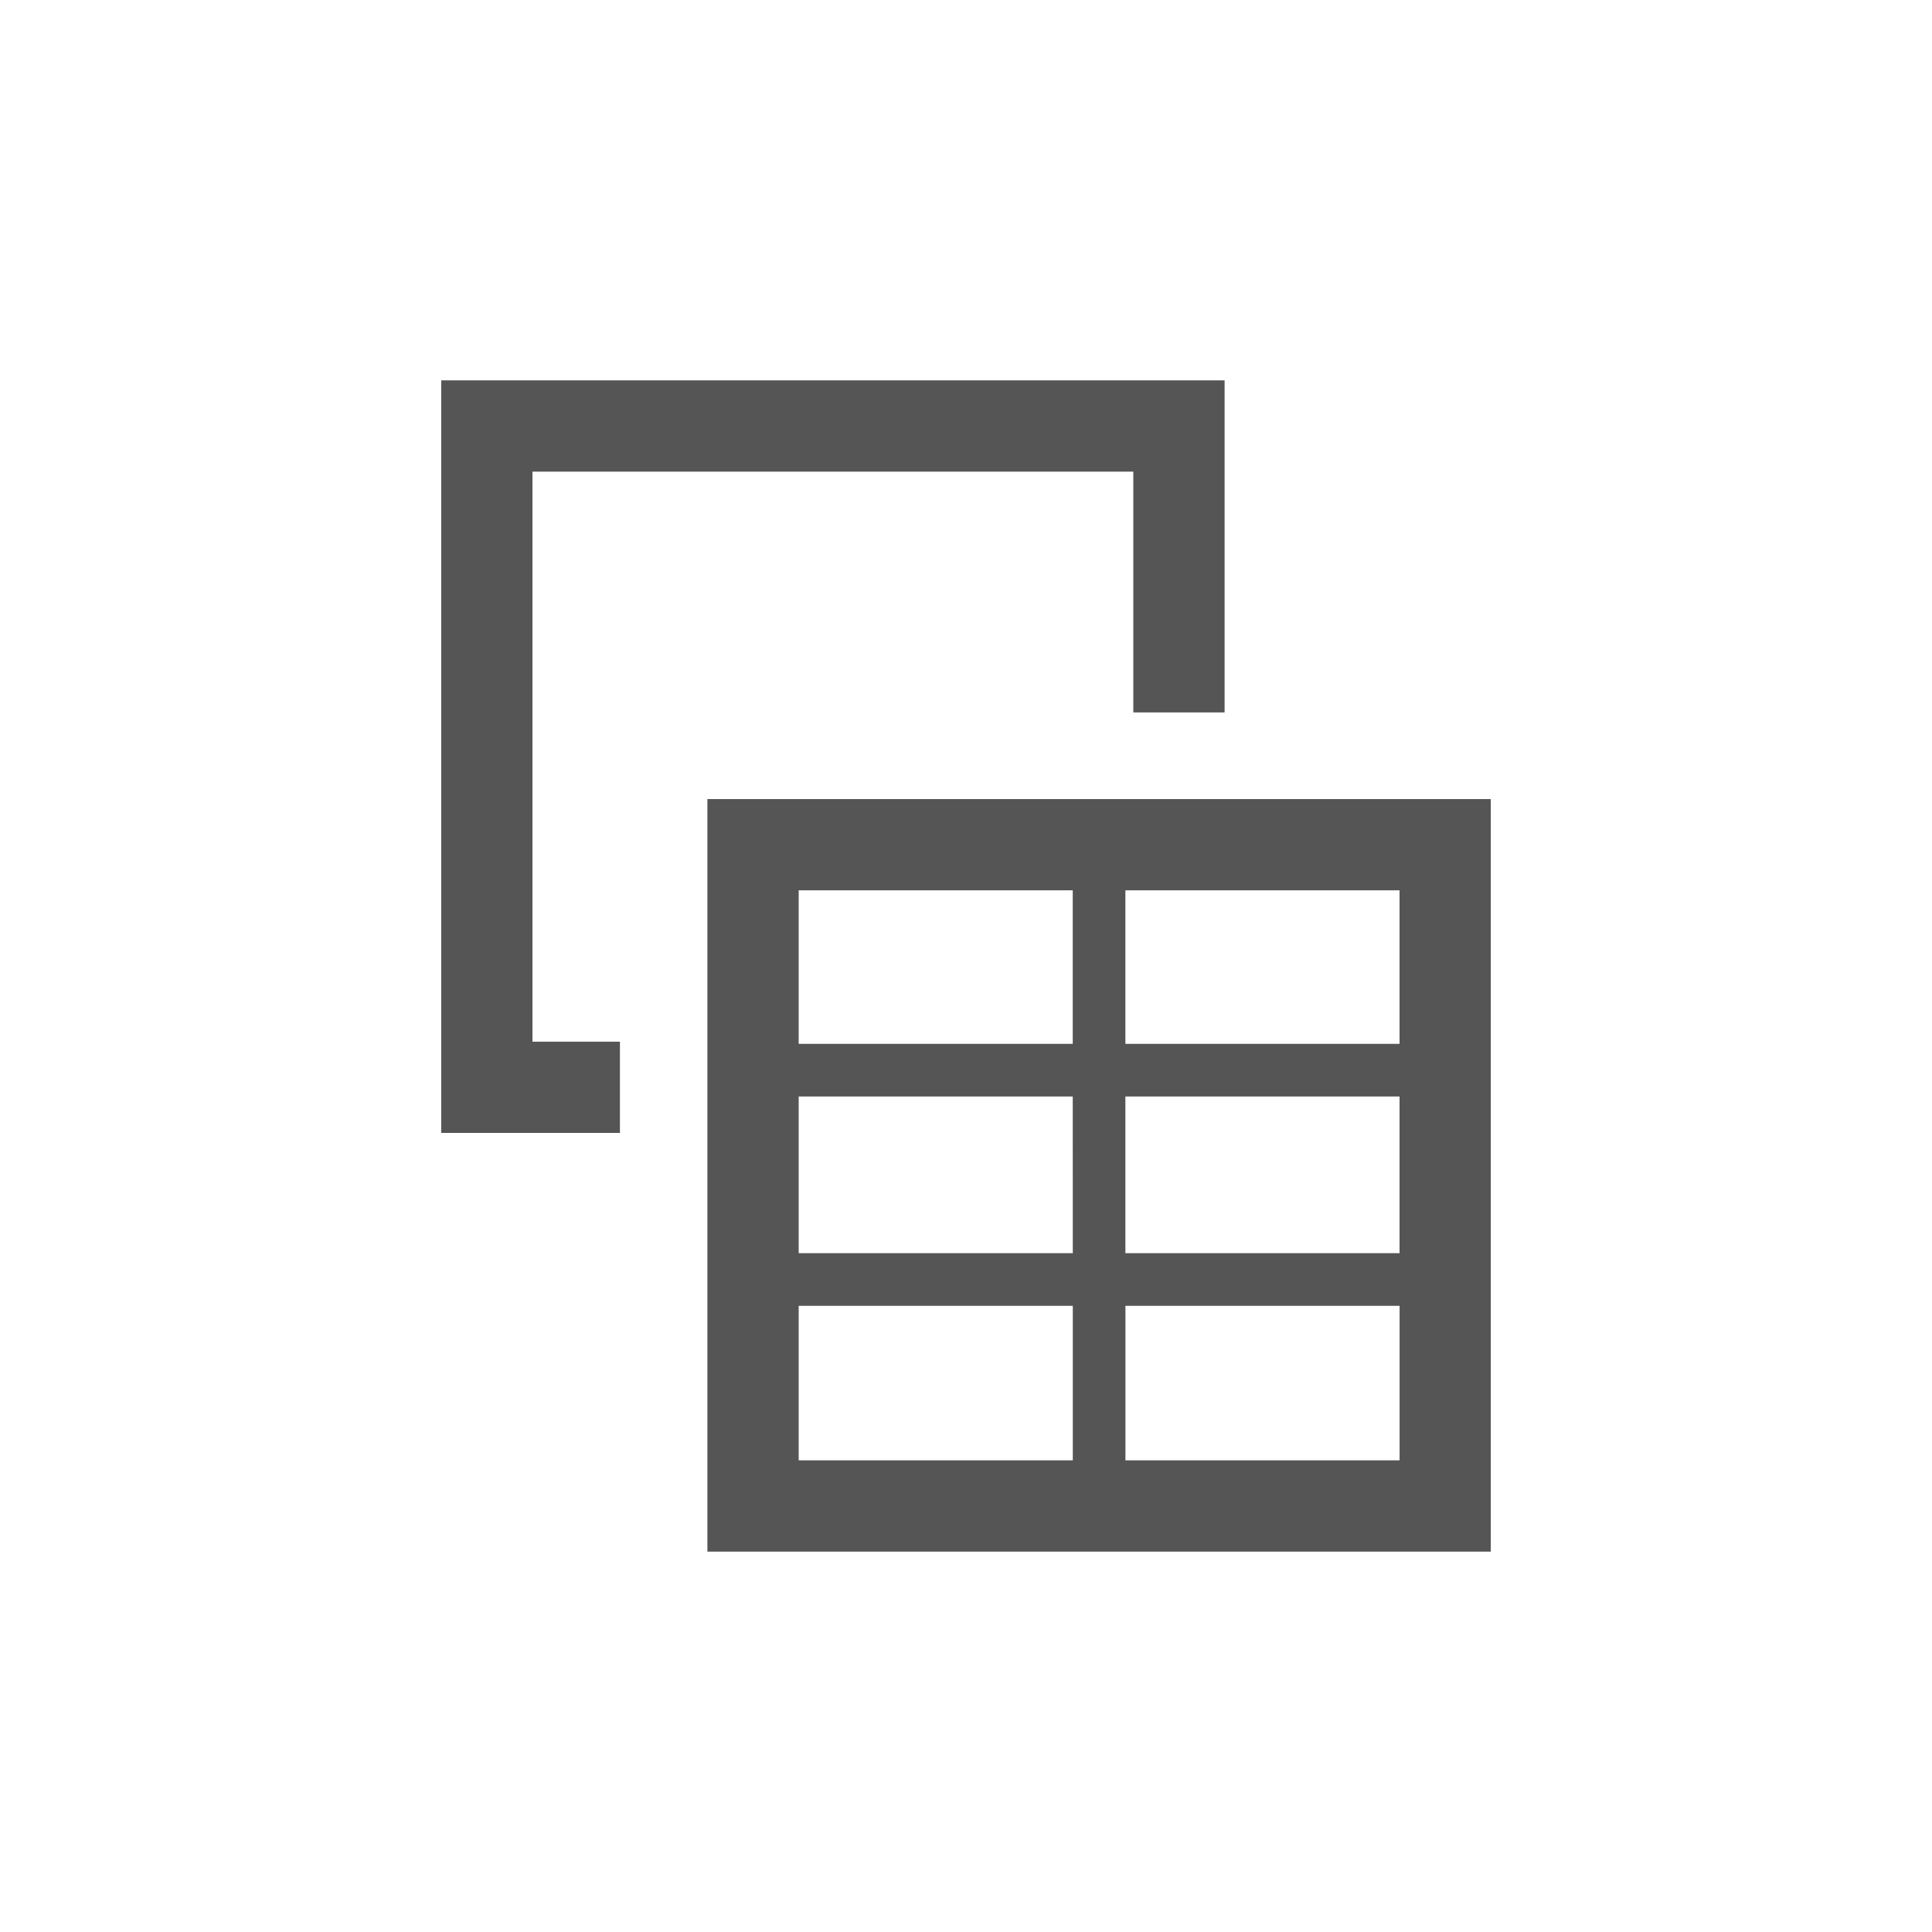 <?xml version="1.0" encoding="utf-8"?>
<!-- Generator: Adobe Illustrator 17.0.0, SVG Export Plug-In . SVG Version: 6.00 Build 0)  -->
<!DOCTYPE svg PUBLIC "-//W3C//DTD SVG 1.1//EN" "http://www.w3.org/Graphics/SVG/1.1/DTD/svg11.dtd">
<svg version="1.1" id="레이어_1" xmlns:svg="http://www.w3.org/2000/svg"
	 xmlns="http://www.w3.org/2000/svg" xmlns:xlink="http://www.w3.org/1999/xlink" x="0px" y="0px" width="40px" height="40px"
	 viewBox="0 0 40 40" enable-background="new 0 0 40 40" xml:space="preserve">
<polygon fill="#555555" points="12.835,21.567 11.024,21.567 11.024,9.765 23.464,9.765 23.464,14.75 25.354,14.75 25.354,7.875 
	9.135,7.875 9.135,23.456 12.835,23.456 "/>
<path fill="#555555" d="M14.646,16.544v15.581h16.219V16.544H14.646z M28.976,21.612H23.3l0-3.179h5.676
	C28.976,18.433,28.976,20.361,28.976,21.612z M23.3,22.702h5.676c0,1.498,0,1.743,0,3.244H23.3L23.3,22.702z M22.211,25.946h-5.675
	v-3.244h5.674L22.211,25.946z M22.21,18.433l0,3.179h-5.674v-3.179H22.21z M16.536,27.036h5.675l0,3.199h-5.675V27.036z
	 M23.301,30.235l0-3.199h5.676c0,1.264,0,3.199,0,3.199H23.301z"/>
</svg>
